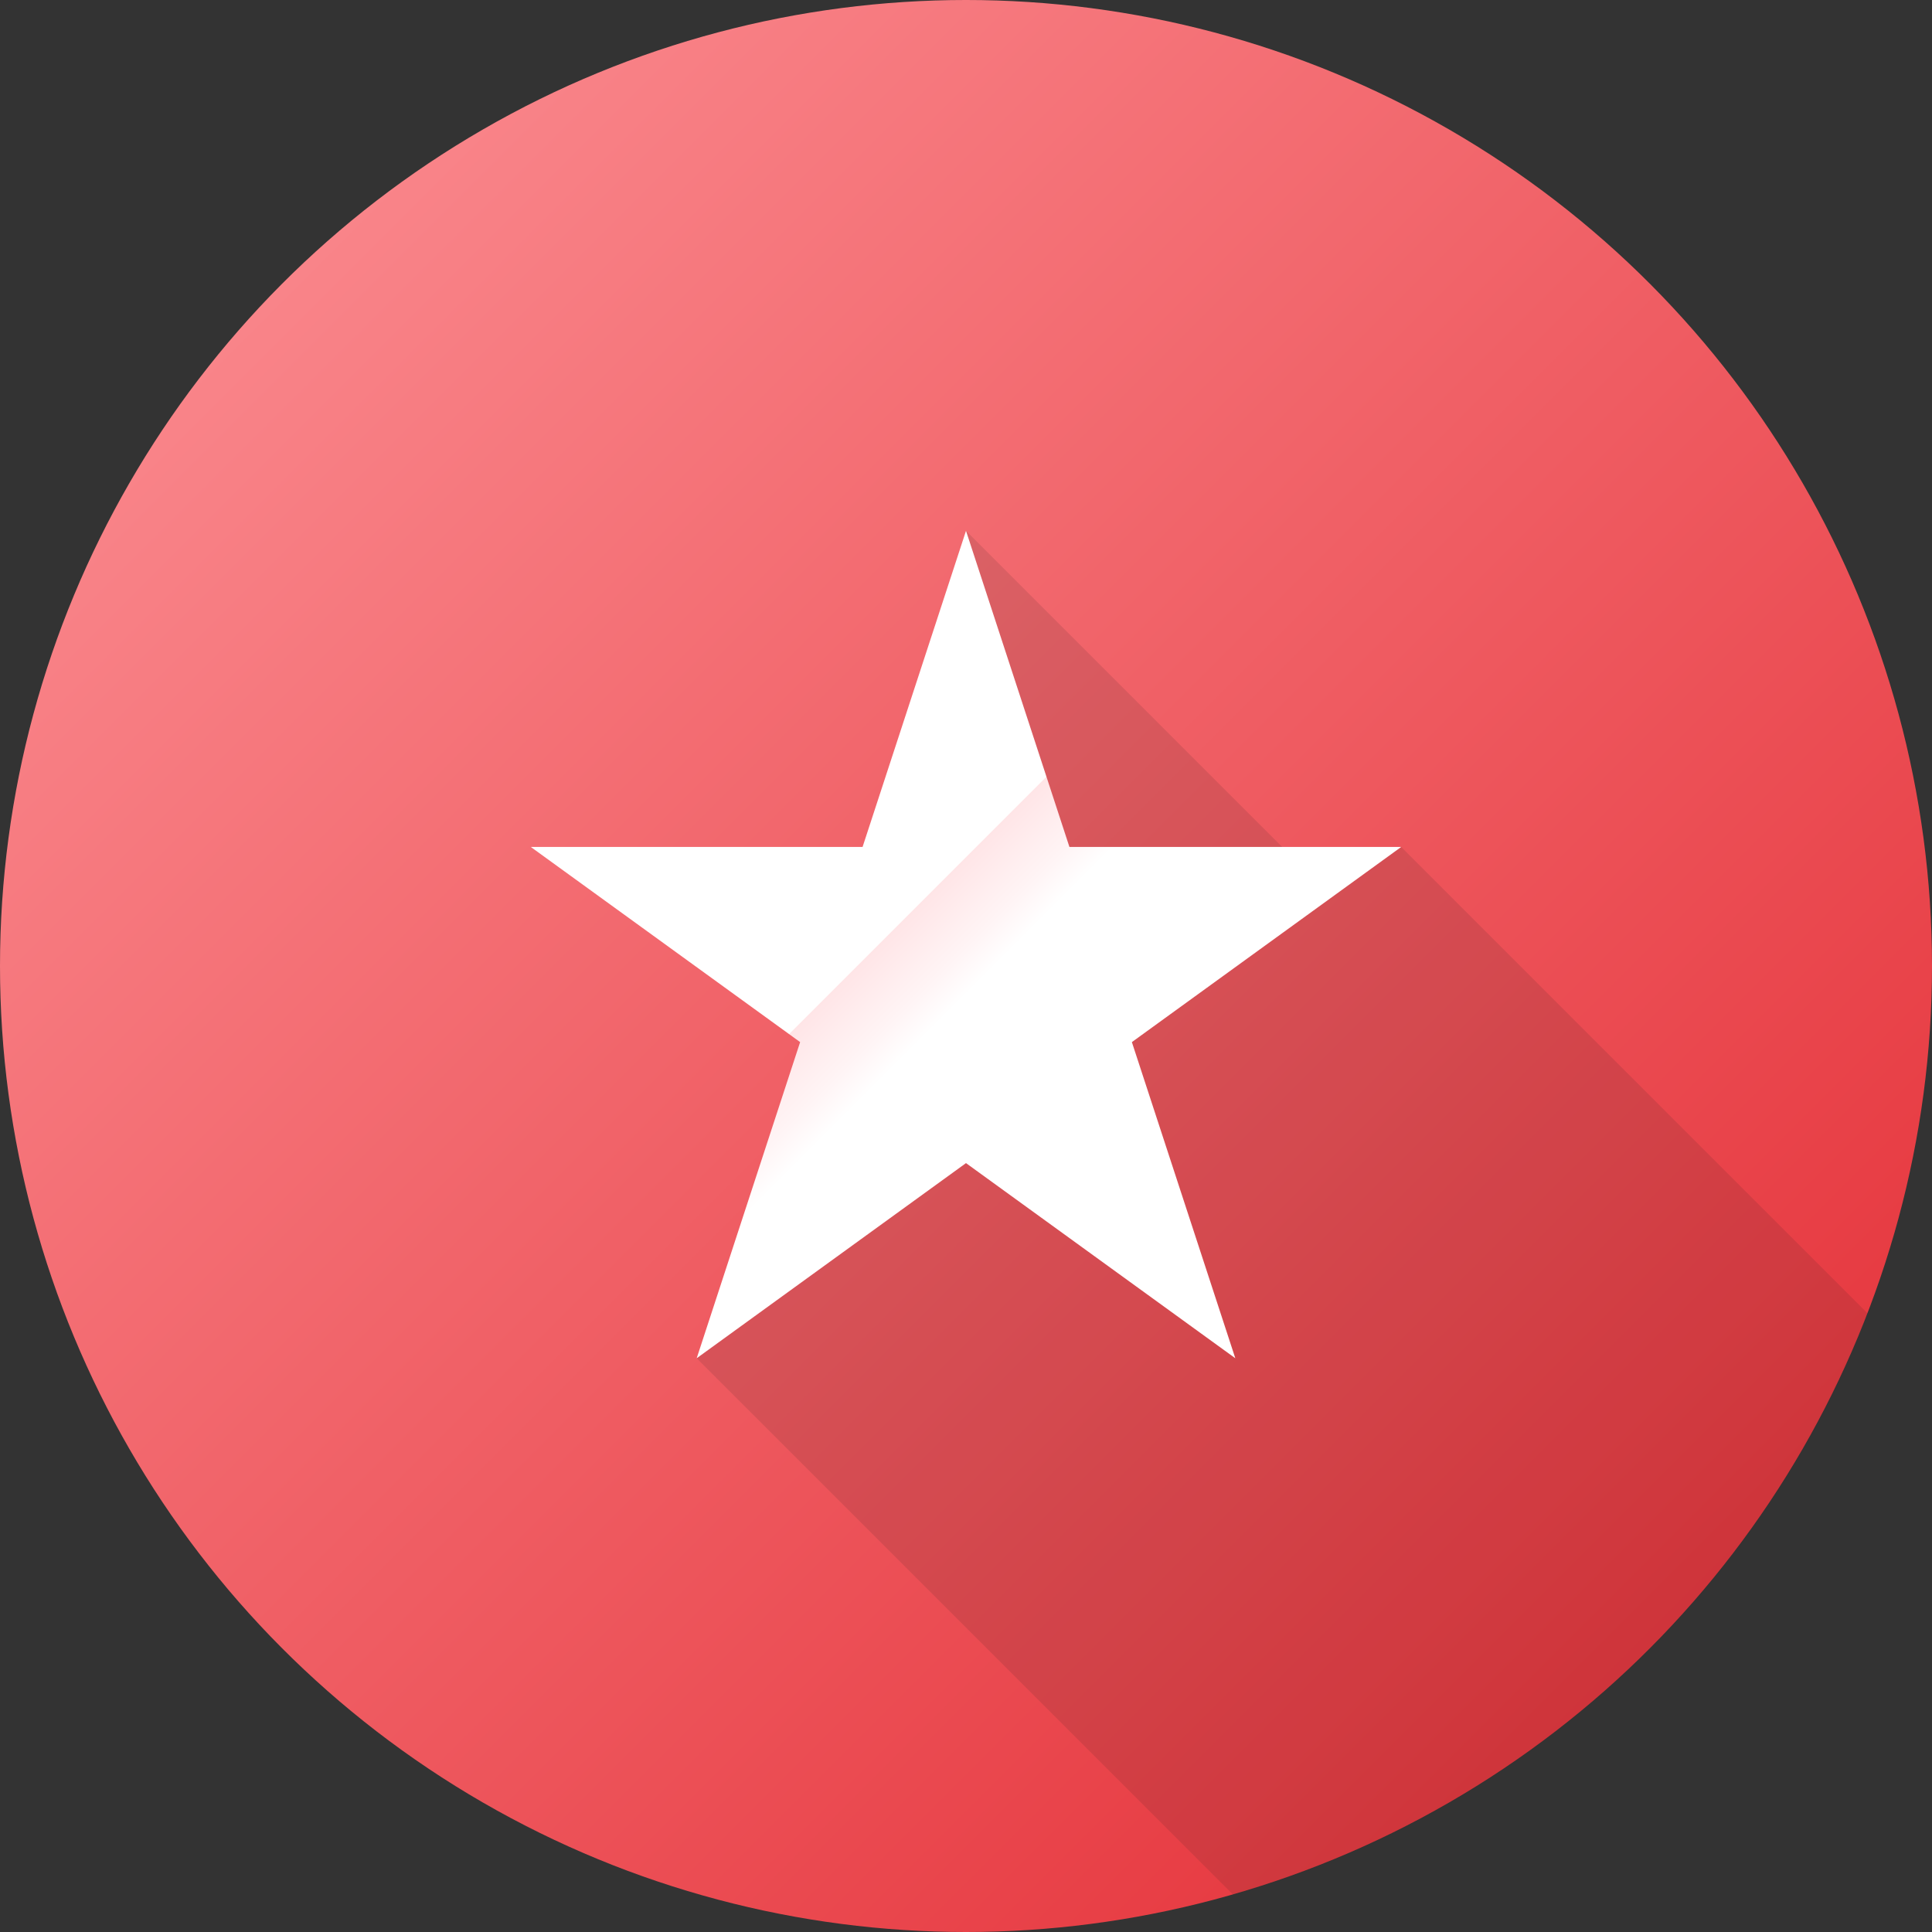 <?xml version="1.0" encoding="utf-8"?>
<!-- Generator: Adobe Illustrator 17.1.0, SVG Export Plug-In . SVG Version: 6.00 Build 0)  -->
<!DOCTYPE svg PUBLIC "-//W3C//DTD SVG 1.1//EN" "http://www.w3.org/Graphics/SVG/1.1/DTD/svg11.dtd">
<svg version="1.1" id="Layer_1" xmlns="http://www.w3.org/2000/svg" xmlns:xlink="http://www.w3.org/1999/xlink" x="0px" y="0px"
	 viewBox="0 0 99 99" enable-background="new 0 0 99 99" xml:space="preserve">
<rect x="0" y="0" width="99" height="99" fill="#333333" stroke="none"/>
<linearGradient id="SVGID_1_" gradientUnits="userSpaceOnUse" x1="14.498" y1="14.498" x2="84.502" y2="84.502">
	<stop  offset="0" style="stop-color:#F98489"/>
	<stop  offset="1" style="stop-color:#E6383F"/>
</linearGradient>
<circle fill="url(#SVGID_1_)" cx="49.5" cy="49.5" r="49.5"/>
<path opacity="0.12" fill="#231F20" d="M95.7,67.3L71.8,43.4l-4.6,1.5L49.5,27.2L48.1,52L35.7,69.6l27.5,27.5
	C78.1,92.8,90.2,81.7,95.7,67.3z"/>
<g>
	<linearGradient id="SVGID_2_" gradientUnits="userSpaceOnUse" x1="53.88" y1="56.62" x2="39.137" y2="41.877">
		<stop  offset="0.34" style="stop-color:#FFFFFF"/>
		<stop  offset="0.424" style="stop-color:#FFF4F5"/>
		<stop  offset="0.578" style="stop-color:#FFE5E7"/>
		<stop  offset="0.58" style="stop-color:#FFFFFF"/>
	</linearGradient>
	<polygon fill="url(#SVGID_2_)" points="49.5,27.2 54.8,43.4 71.8,43.4 58,53.4 63.3,69.6 49.5,59.6 35.7,69.6 41,53.4 27.2,43.4 
		44.2,43.4 	"/>
</g>
</svg>
